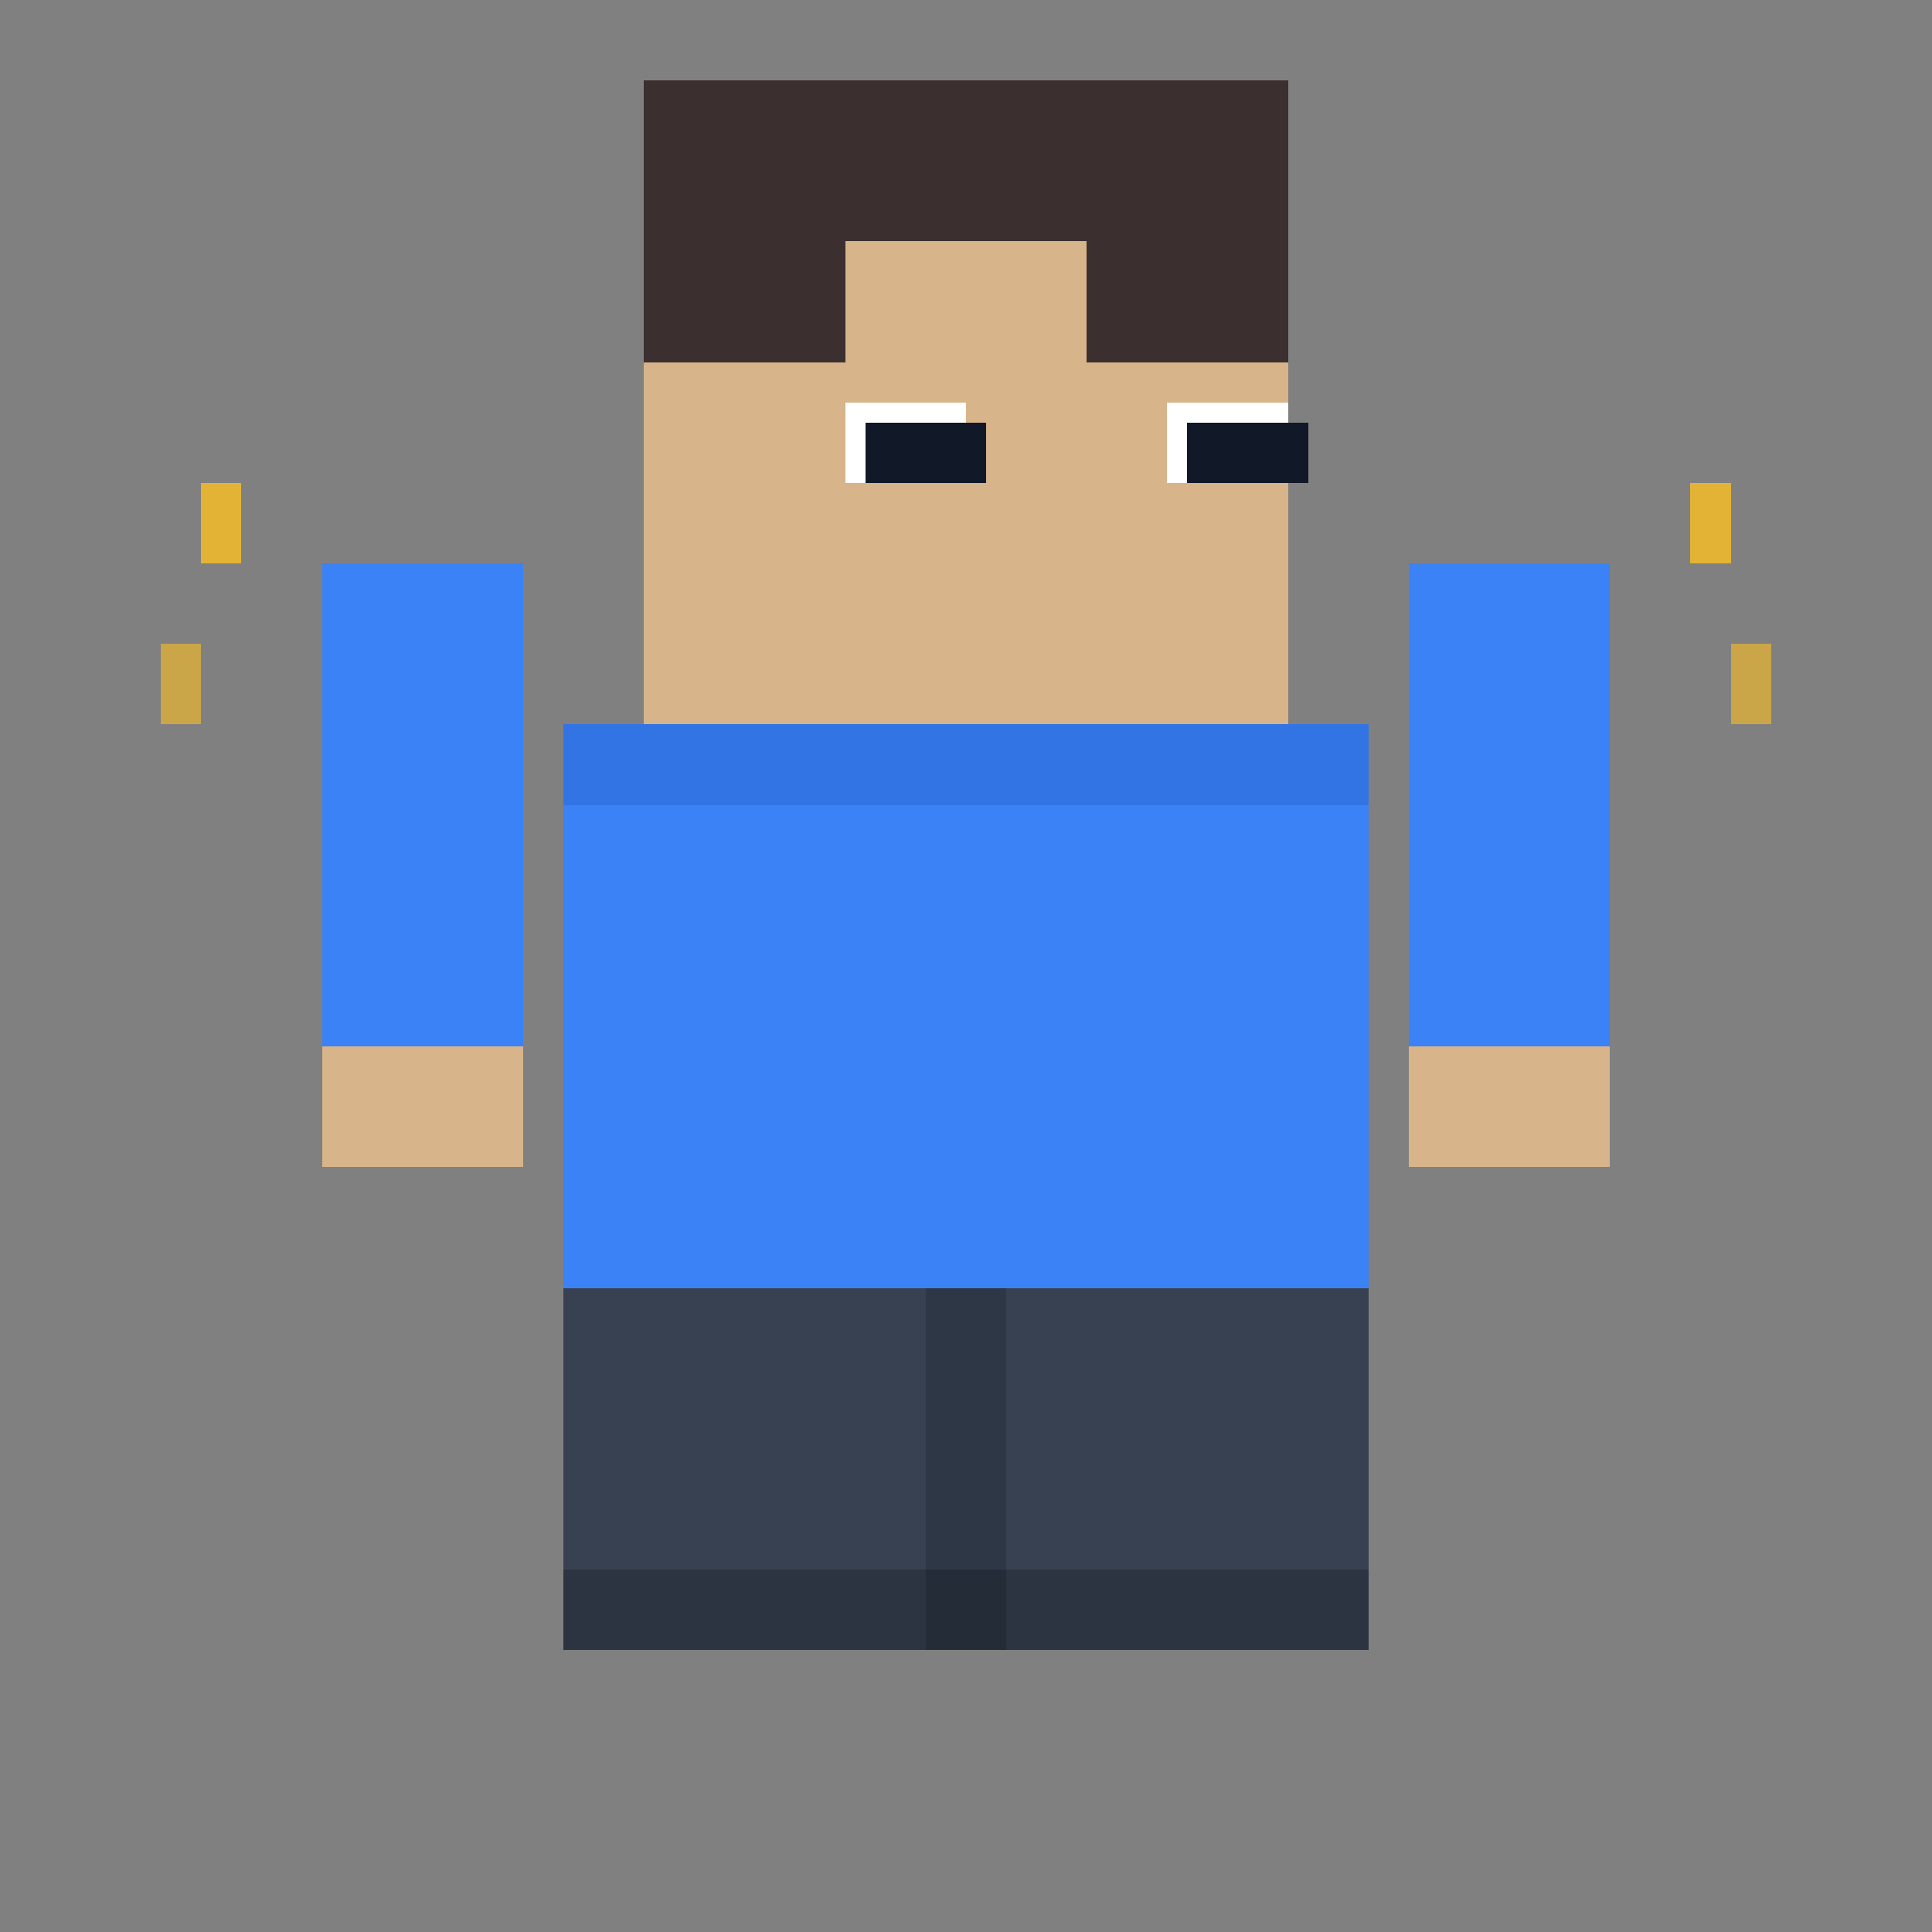 <?xml version="1.0" encoding="UTF-8"?>
<svg xmlns="http://www.w3.org/2000/svg" viewBox="0 0 96 96" shape-rendering="crispEdges">
  <rect x="0" y="0" width="96" height="96" fill="#808080" stroke="none"/>
  <!-- Minecraft 风格像素人 - 挥手状态（第三帧：双手抬起） -->
  <defs>
    <style>
      .skin { fill: #d7b48a; }
      .hair { fill: #3b2f2f; }
      .shirt { fill: #3b82f6; }
      .pants { fill: #374151; }
      .eye { fill: #111827; }
      .white { fill: #ffffff; }
    </style>
  </defs>

  <!-- 头部 32x32 区域 -->
  <rect x="32" y="4" width="32" height="32" class="skin"/>
  <!-- 头发上沿 -->
  <rect x="32" y="4" width="32" height="8" class="hair"/>
  <!-- 刘海 -->
  <rect x="32" y="12" width="10" height="6" class="hair"/>
  <rect x="54" y="12" width="10" height="6" class="hair"/>
  <!-- 眼白 -->
  <rect x="42" y="20" width="6" height="4" class="white"/>
  <rect x="58" y="20" width="6" height="4" class="white"/>
  <!-- 瞳孔 - 非常开心的眼神 -->
  <rect x="43" y="21" width="6" height="3" class="eye"/>
  <rect x="59" y="21" width="6" height="3" class="eye"/>

  <!-- 身体 40x32 -->
  <rect x="28" y="36" width="40" height="28" class="shirt"/>
  <!-- 裤子 40x20 -->
  <rect x="28" y="64" width="40" height="18" class="pants"/>

  <!-- 左手臂 - 抬起挥手 -->
  <rect x="16" y="28" width="10" height="26" class="shirt"/>
  <rect x="16" y="52" width="10" height="6" class="skin"/>
  
  <!-- 右手臂 - 也抬起挥手 -->
  <rect x="70" y="28" width="10" height="26" class="shirt"/>
  <rect x="70" y="52" width="10" height="6" class="skin"/>

  <!-- 腿部 分割线 -->
  <rect x="46" y="64" width="4" height="18" fill="#111827" opacity=".25"/>

  <!-- 简单的像素阴影效果 -->
  <rect x="28" y="36" width="40" height="4" fill="#1f4fb3" opacity=".25"/>
  <rect x="28" y="78" width="40" height="4" fill="#000" opacity=".2"/>
  
  <!-- 热情的特效 -->
  <rect x="10" y="24" width="2" height="4" fill="#fbbf24" opacity=".8"/>
  <rect x="84" y="24" width="2" height="4" fill="#fbbf24" opacity=".8"/>
  <rect x="8" y="32" width="2" height="4" fill="#fbbf24" opacity=".6"/>
  <rect x="86" y="32" width="2" height="4" fill="#fbbf24" opacity=".6"/>
</svg>
